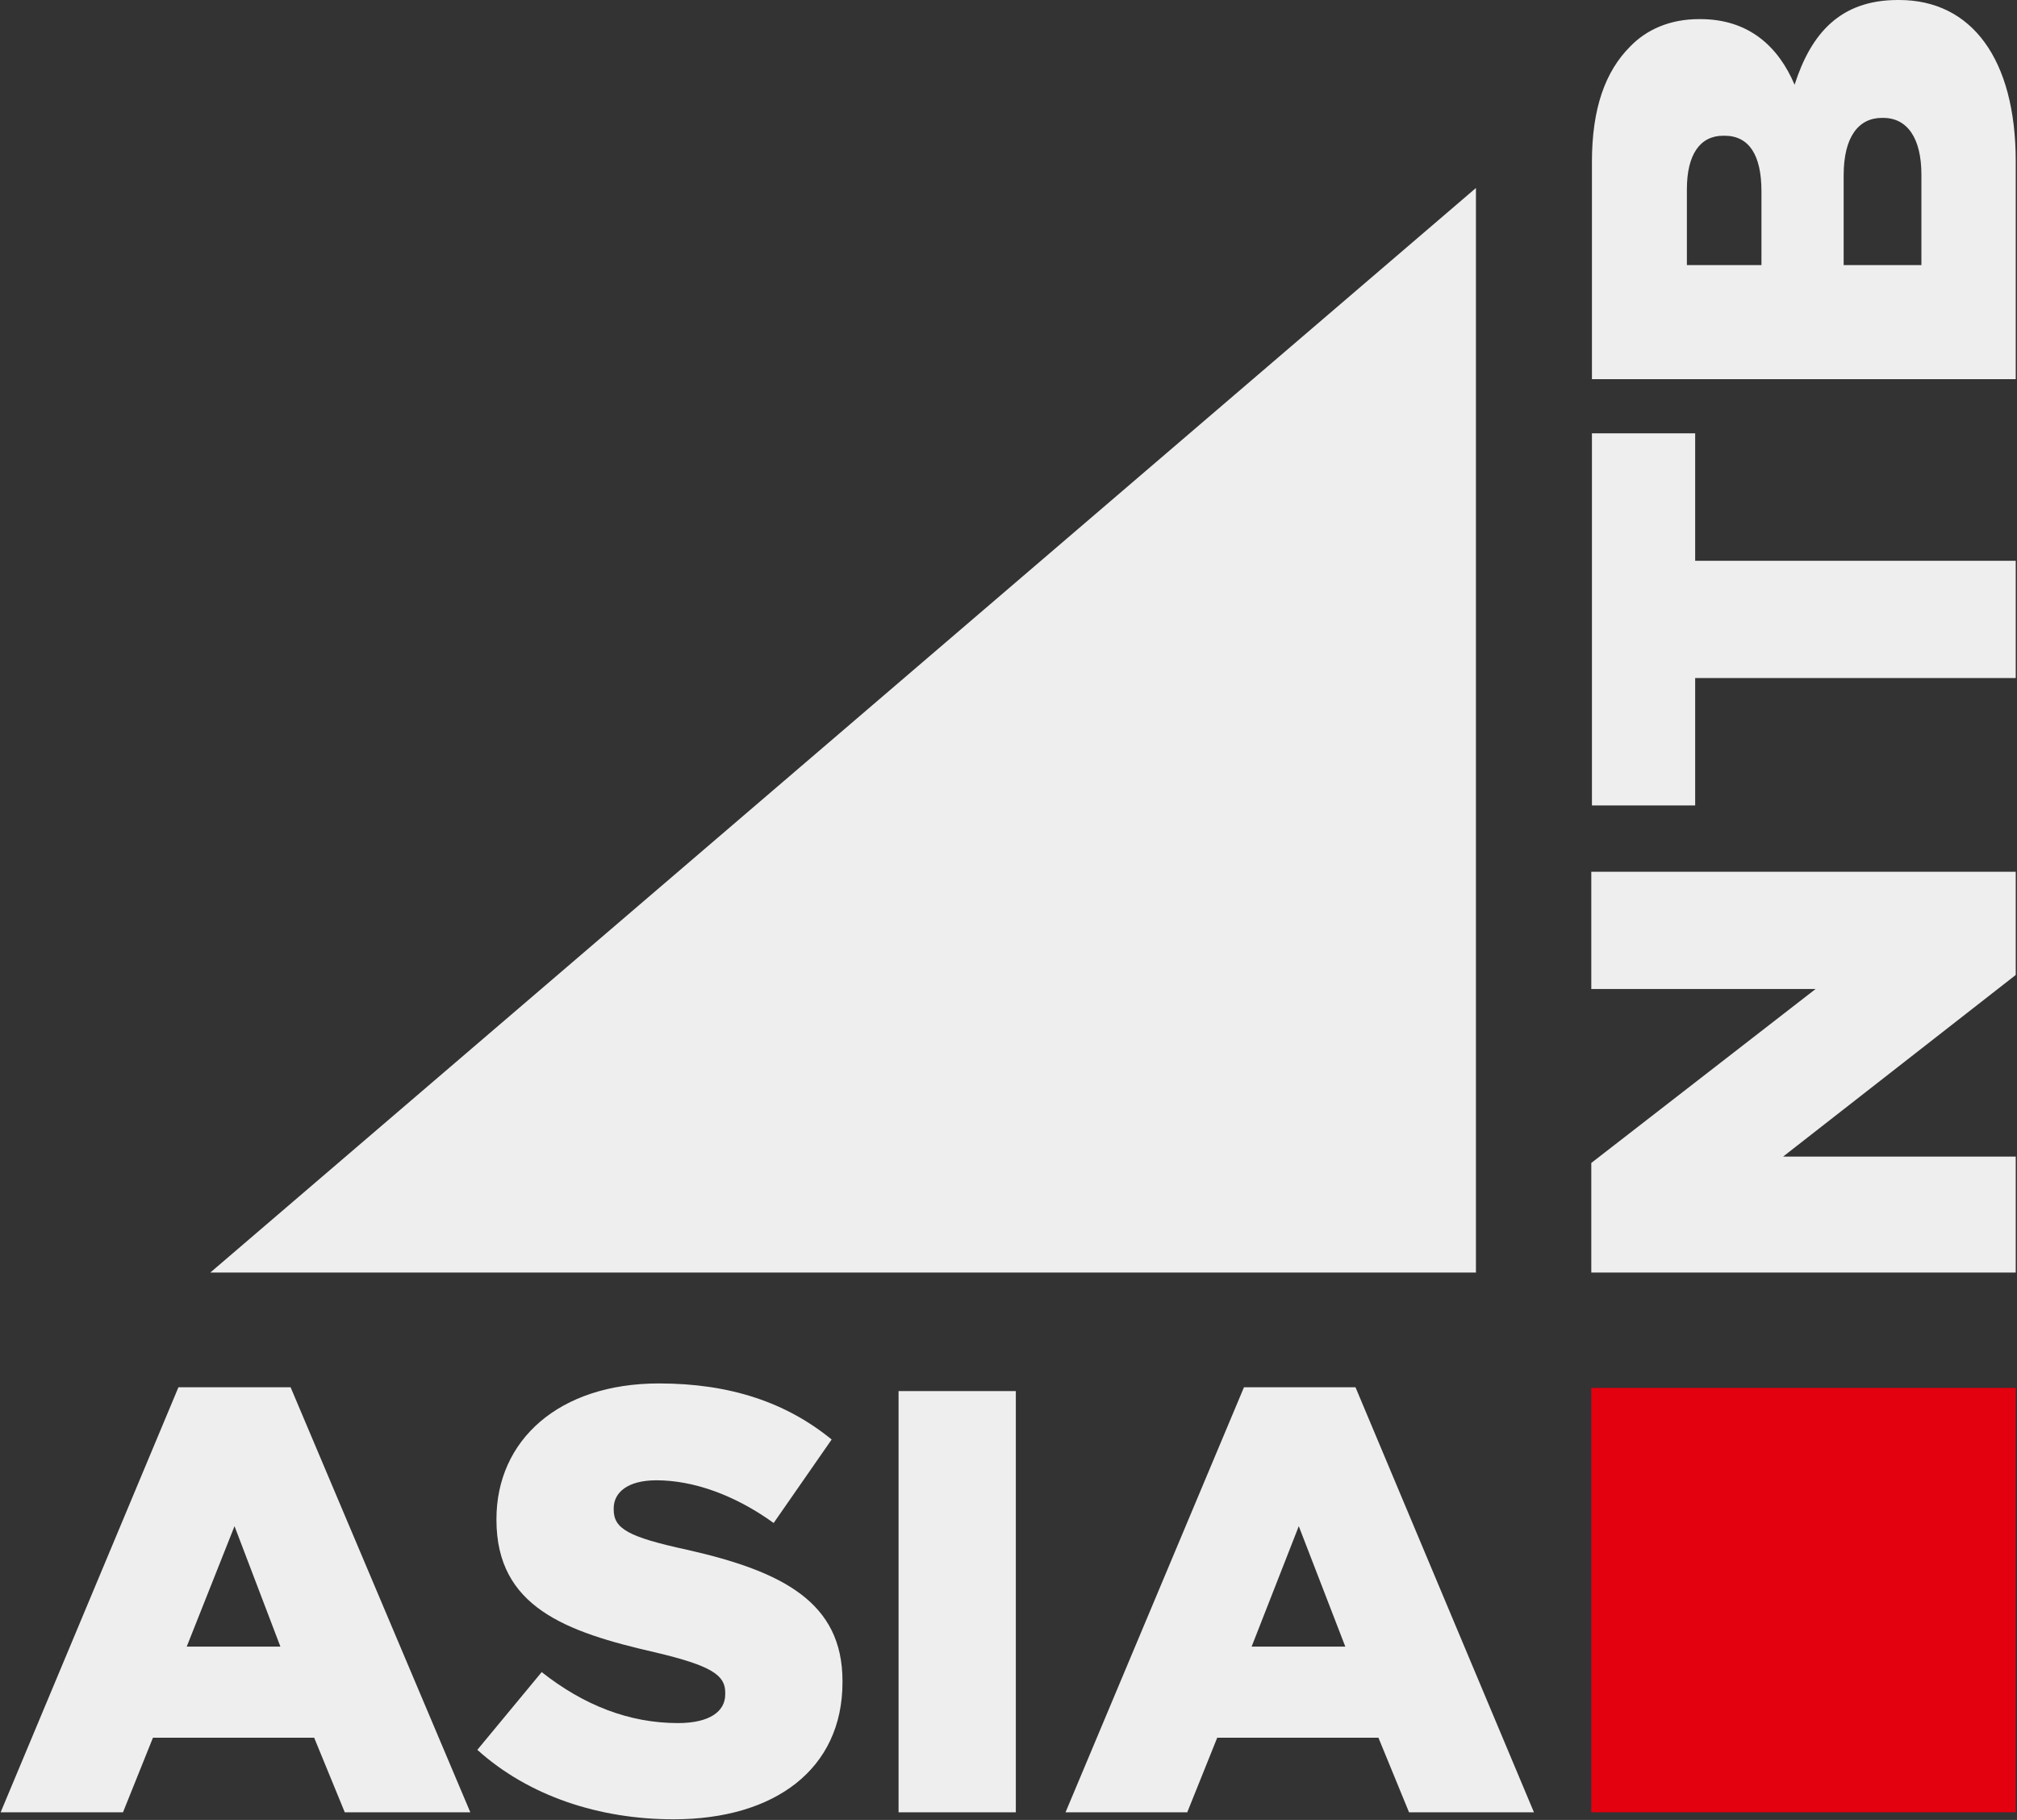 <?xml version="1.0" encoding="UTF-8"?>
<!DOCTYPE svg PUBLIC "-//W3C//DTD SVG 1.1//EN" "http://www.w3.org/Graphics/SVG/1.1/DTD/svg11.dtd">
<svg version="1.2" width="31.65mm" height="28.56mm" viewBox="3051 7556 3165 2856" preserveAspectRatio="xMidYMid" fill-rule="evenodd" stroke-width="28.222" stroke-linejoin="round" xmlns="http://www.w3.org/2000/svg" xmlns:ooo="http://xml.openoffice.org/svg/export" xmlns:xlink="http://www.w3.org/1999/xlink" xmlns:presentation="http://sun.com/xmlns/staroffice/presentation" xmlns:smil="http://www.w3.org/2001/SMIL20/" xmlns:anim="urn:oasis:names:tc:opendocument:xmlns:animation:1.0" xmlns:svg="urn:oasis:names:tc:opendocument:xmlns:svg-compatible:1.0" xml:space="preserve">
 <rect x="3051" y="7556" width="3165" height="2856" fill="#333333" stroke="none"/>
 <defs class="EmbeddedBulletChars">
  <g id="bullet-char-template-57356" transform="scale(0,-0)">
   <path d="M 580,1141 L 1163,571 580,0 -4,571 580,1141 Z"/>
  </g>
  <g id="bullet-char-template-57354" transform="scale(0,-0)">
   <path d="M 8,1128 L 1137,1128 1137,0 8,0 8,1128 Z"/>
  </g>
  <g id="bullet-char-template-10146" transform="scale(0,-0)">
   <path d="M 174,0 L 602,739 174,1481 1456,739 174,0 Z M 1358,739 L 309,1346 659,739 1358,739 Z"/>
  </g>
  <g id="bullet-char-template-10132" transform="scale(0,-0)">
   <path d="M 2015,739 L 1276,0 717,0 1260,543 174,543 174,936 1260,936 717,1481 1274,1481 2015,739 Z"/>
  </g>
  <g id="bullet-char-template-10007" transform="scale(0,-0)">
   <path d="M 0,-2 C -7,14 -16,27 -25,37 L 356,567 C 262,823 215,952 215,954 215,979 228,992 255,992 264,992 276,990 289,987 310,991 331,999 354,1012 L 381,999 492,748 772,1049 836,1024 860,1049 C 881,1039 901,1025 922,1006 886,937 835,863 770,784 769,783 710,716 594,584 L 774,223 C 774,196 753,168 711,139 L 727,119 C 717,90 699,76 672,76 641,76 570,178 457,381 L 164,-76 C 142,-110 111,-127 72,-127 30,-127 9,-110 8,-76 1,-67 -2,-52 -2,-32 -2,-23 -1,-13 0,-2 Z"/>
  </g>
  <g id="bullet-char-template-10004" transform="scale(0,-0)">
   <path d="M 285,-33 C 182,-33 111,30 74,156 52,228 41,333 41,471 41,549 55,616 82,672 116,743 169,778 240,778 293,778 328,747 346,684 L 369,508 C 377,444 397,411 428,410 L 1163,1116 C 1174,1127 1196,1133 1229,1133 1271,1133 1292,1118 1292,1087 L 1292,965 C 1292,929 1282,901 1262,881 L 442,47 C 390,-6 338,-33 285,-33 Z"/>
  </g>
  <g id="bullet-char-template-9679" transform="scale(0,-0)">
   <path d="M 813,0 C 632,0 489,54 383,161 276,268 223,411 223,592 223,773 276,916 383,1023 489,1130 632,1184 813,1184 992,1184 1136,1130 1245,1023 1353,916 1407,772 1407,592 1407,412 1353,268 1245,161 1136,54 992,0 813,0 Z"/>
  </g>
  <g id="bullet-char-template-8226" transform="scale(0,-0)">
   <path d="M 346,457 C 273,457 209,483 155,535 101,586 74,649 74,723 74,796 101,859 155,911 209,963 273,989 346,989 419,989 480,963 531,910 582,859 608,796 608,723 608,648 583,586 532,535 482,483 420,457 346,457 Z"/>
  </g>
  <g id="bullet-char-template-8211" transform="scale(0,-0)">
   <path d="M -4,459 L 1135,459 1135,606 -4,606 -4,459 Z"/>
  </g>
  <g id="bullet-char-template-61548" transform="scale(0,-0)">
   <path d="M 173,740 C 173,903 231,1043 346,1159 462,1274 601,1332 765,1332 928,1332 1067,1274 1183,1159 1299,1043 1357,903 1357,740 1357,577 1299,437 1183,322 1067,206 928,148 765,148 601,148 462,206 346,322 231,437 173,577 173,740 Z"/>
  </g>
 </defs>
 <g class="Page">
  <g class="com.sun.star.drawing.ClosedBezierShape">
   <g id="id3">
    <rect class="BoundingBox" stroke="none" fill="none" x="5548" y="7556" width="667" height="1998"/>
    <path fill="rgb(238,238,238)" stroke="none" d="M 6066,7830 L 6066,7972 5944,7972 5944,7831 C 5944,7770 5968,7741 6004,7741 L 6006,7741 C 6044,7741 6066,7773 6066,7830 Z M 5815,7856 L 5815,7972 5698,7972 5698,7853 C 5698,7798 5719,7769 5755,7769 L 5757,7769 C 5796,7769 5815,7800 5815,7856 Z M 5549,8151 L 6214,8151 6214,7809 C 6214,7649 6145,7556 6031,7556 L 6029,7556 C 5939,7556 5893,7608 5867,7689 5842,7630 5796,7586 5719,7586 L 5717,7586 C 5672,7586 5635,7602 5609,7629 5570,7668 5549,7726 5549,7810 L 5549,8151 Z M 5711,8620 L 6214,8620 6214,8436 5711,8436 5711,8236 5549,8236 5549,8820 5711,8820 5711,8620 Z M 5548,9553 L 6214,9553 6214,9371 5849,9371 6214,9086 6214,8924 5548,8924 5548,9108 5900,9108 5548,9381 5548,9553 Z "/>
   </g>
  </g>
  <g class="com.sun.star.drawing.ClosedBezierShape">
   <g id="id4">
    <rect class="BoundingBox" stroke="none" fill="none" x="3051" y="9727" width="2408" height="685"/>
    <path fill="rgb(238,238,238)" stroke="none" d="M 5162,10140 L 5015,10140 5089,9951 5162,10140 Z M 5003,9733 L 4723,10400 4914,10400 4961,10283 5214,10283 5262,10400 5458,10400 5178,9733 5003,9733 Z M 4461,9739 L 4461,10400 4645,10400 4645,9739 4461,9739 Z M 3800,10302 C 3881,10375 3992,10411 4108,10411 4267,10411 4373,10332 4373,10196 L 4373,10194 C 4373,10071 4280,10022 4129,9988 4037,9968 4014,9955 4014,9925 L 4014,9923 C 4014,9898 4036,9879 4081,9879 4139,9879 4204,9902 4265,9946 L 4356,9815 C 4285,9757 4197,9727 4085,9727 3928,9727 3830,9816 3830,9940 L 3830,9941 C 3830,10078 3939,10117 4079,10149 4168,10170 4189,10185 4189,10212 L 4189,10215 C 4189,10242 4164,10260 4115,10260 4038,10260 3967,10232 3901,10180 L 3800,10302 Z M 3491,10140 L 3344,10140 3419,9951 3491,10140 Z M 3331,9733 L 3052,10400 3244,10400 3291,10283 3544,10283 3592,10400 3789,10400 3507,9733 3331,9733 Z "/>
   </g>
  </g>
  <g class="com.sun.star.drawing.PolyPolygonShape">
   <g id="id5">
    <rect class="BoundingBox" stroke="none" fill="none" x="5548" y="9734" width="668" height="667"/>
    <path fill="rgb(227,0,15)" stroke="none" d="M 5548,9734 L 6214,9734 6214,10400 5548,10400 5548,9734 Z "/>
   </g>
  </g>
  <g class="com.sun.star.drawing.PolyPolygonShape">
   <g id="id6">
    <rect class="BoundingBox" stroke="none" fill="none" x="3381" y="7851" width="1987" height="1703"/>
    <path fill="rgb(238,238,238)" stroke="none" d="M 5367,9553 L 3381,9553 5367,7851 5367,9553 Z "/>
   </g>
  </g>
 </g>
</svg>
